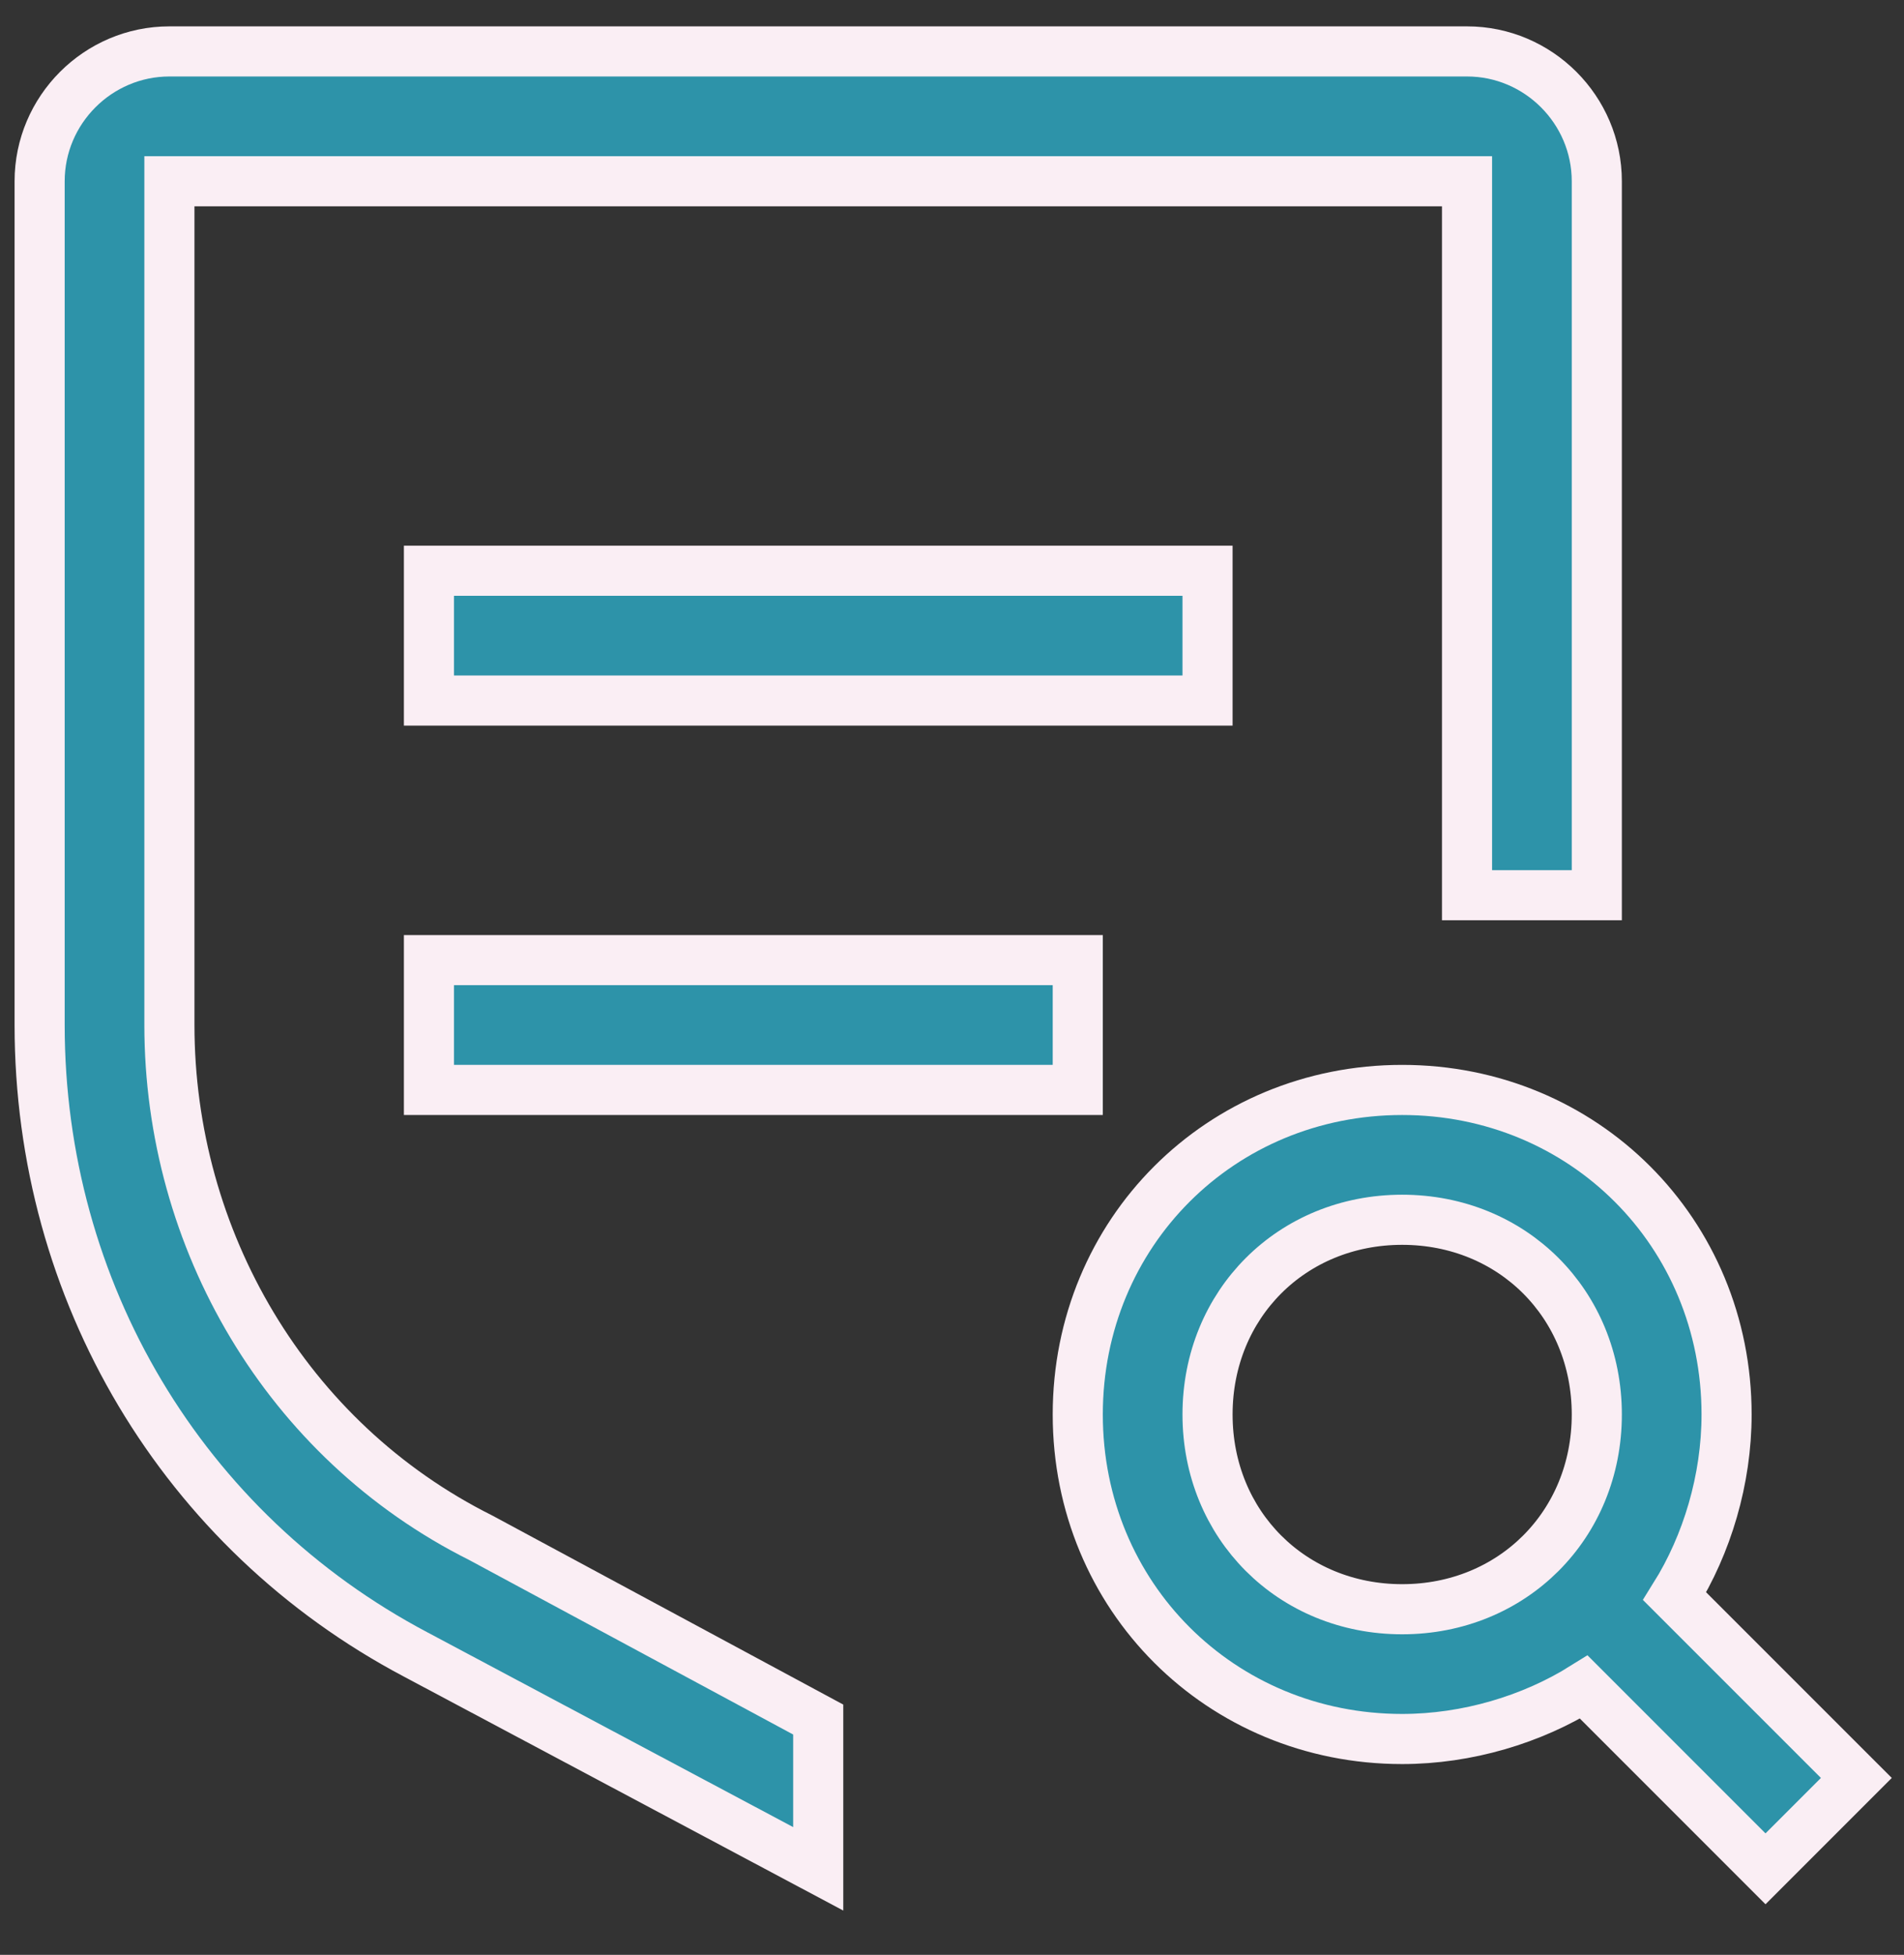<svg width="38" height="39" viewBox="0 0 38 39" fill="none" xmlns="http://www.w3.org/2000/svg">
    <rect x="0" y="0" width="38" height="39" fill="#333333" stroke="none"/>
    <path
        d="M37.049 35.471L33.423 31.846C34.071 30.81 34.459 29.515 34.459 28.22C34.459 24.594 31.61 21.745 27.984 21.745C24.359 21.745 21.51 24.594 21.51 28.22C21.51 31.846 24.359 34.694 27.984 34.694C29.279 34.694 30.574 34.306 31.61 33.658L35.236 37.284L37.049 35.471ZM24.1 28.22C24.1 26.018 25.783 24.335 27.984 24.335C30.186 24.335 31.869 26.018 31.869 28.22C31.869 30.421 30.186 32.105 27.984 32.105C25.783 32.105 24.1 30.421 24.1 28.22ZM8.561 19.155H21.51V21.745H8.561V19.155ZM8.561 11.386H24.1V13.976H8.561V11.386Z"
        fill="#2d93a9" stroke="#FAEEF4" />
    <path
        d="M16.33 34.306L9.596 30.68C5.712 28.738 3.381 24.723 3.381 20.45V3.616H29.279V17.86H31.869V3.616C31.869 2.192 30.704 1.026 29.279 1.026H3.381C1.956 1.026 0.791 2.192 0.791 3.616V20.45C0.791 25.759 3.64 30.551 8.302 33.011L16.33 37.284V34.306Z"
        fill="#2d93a9" stroke="#FAEEF4" />
</svg>